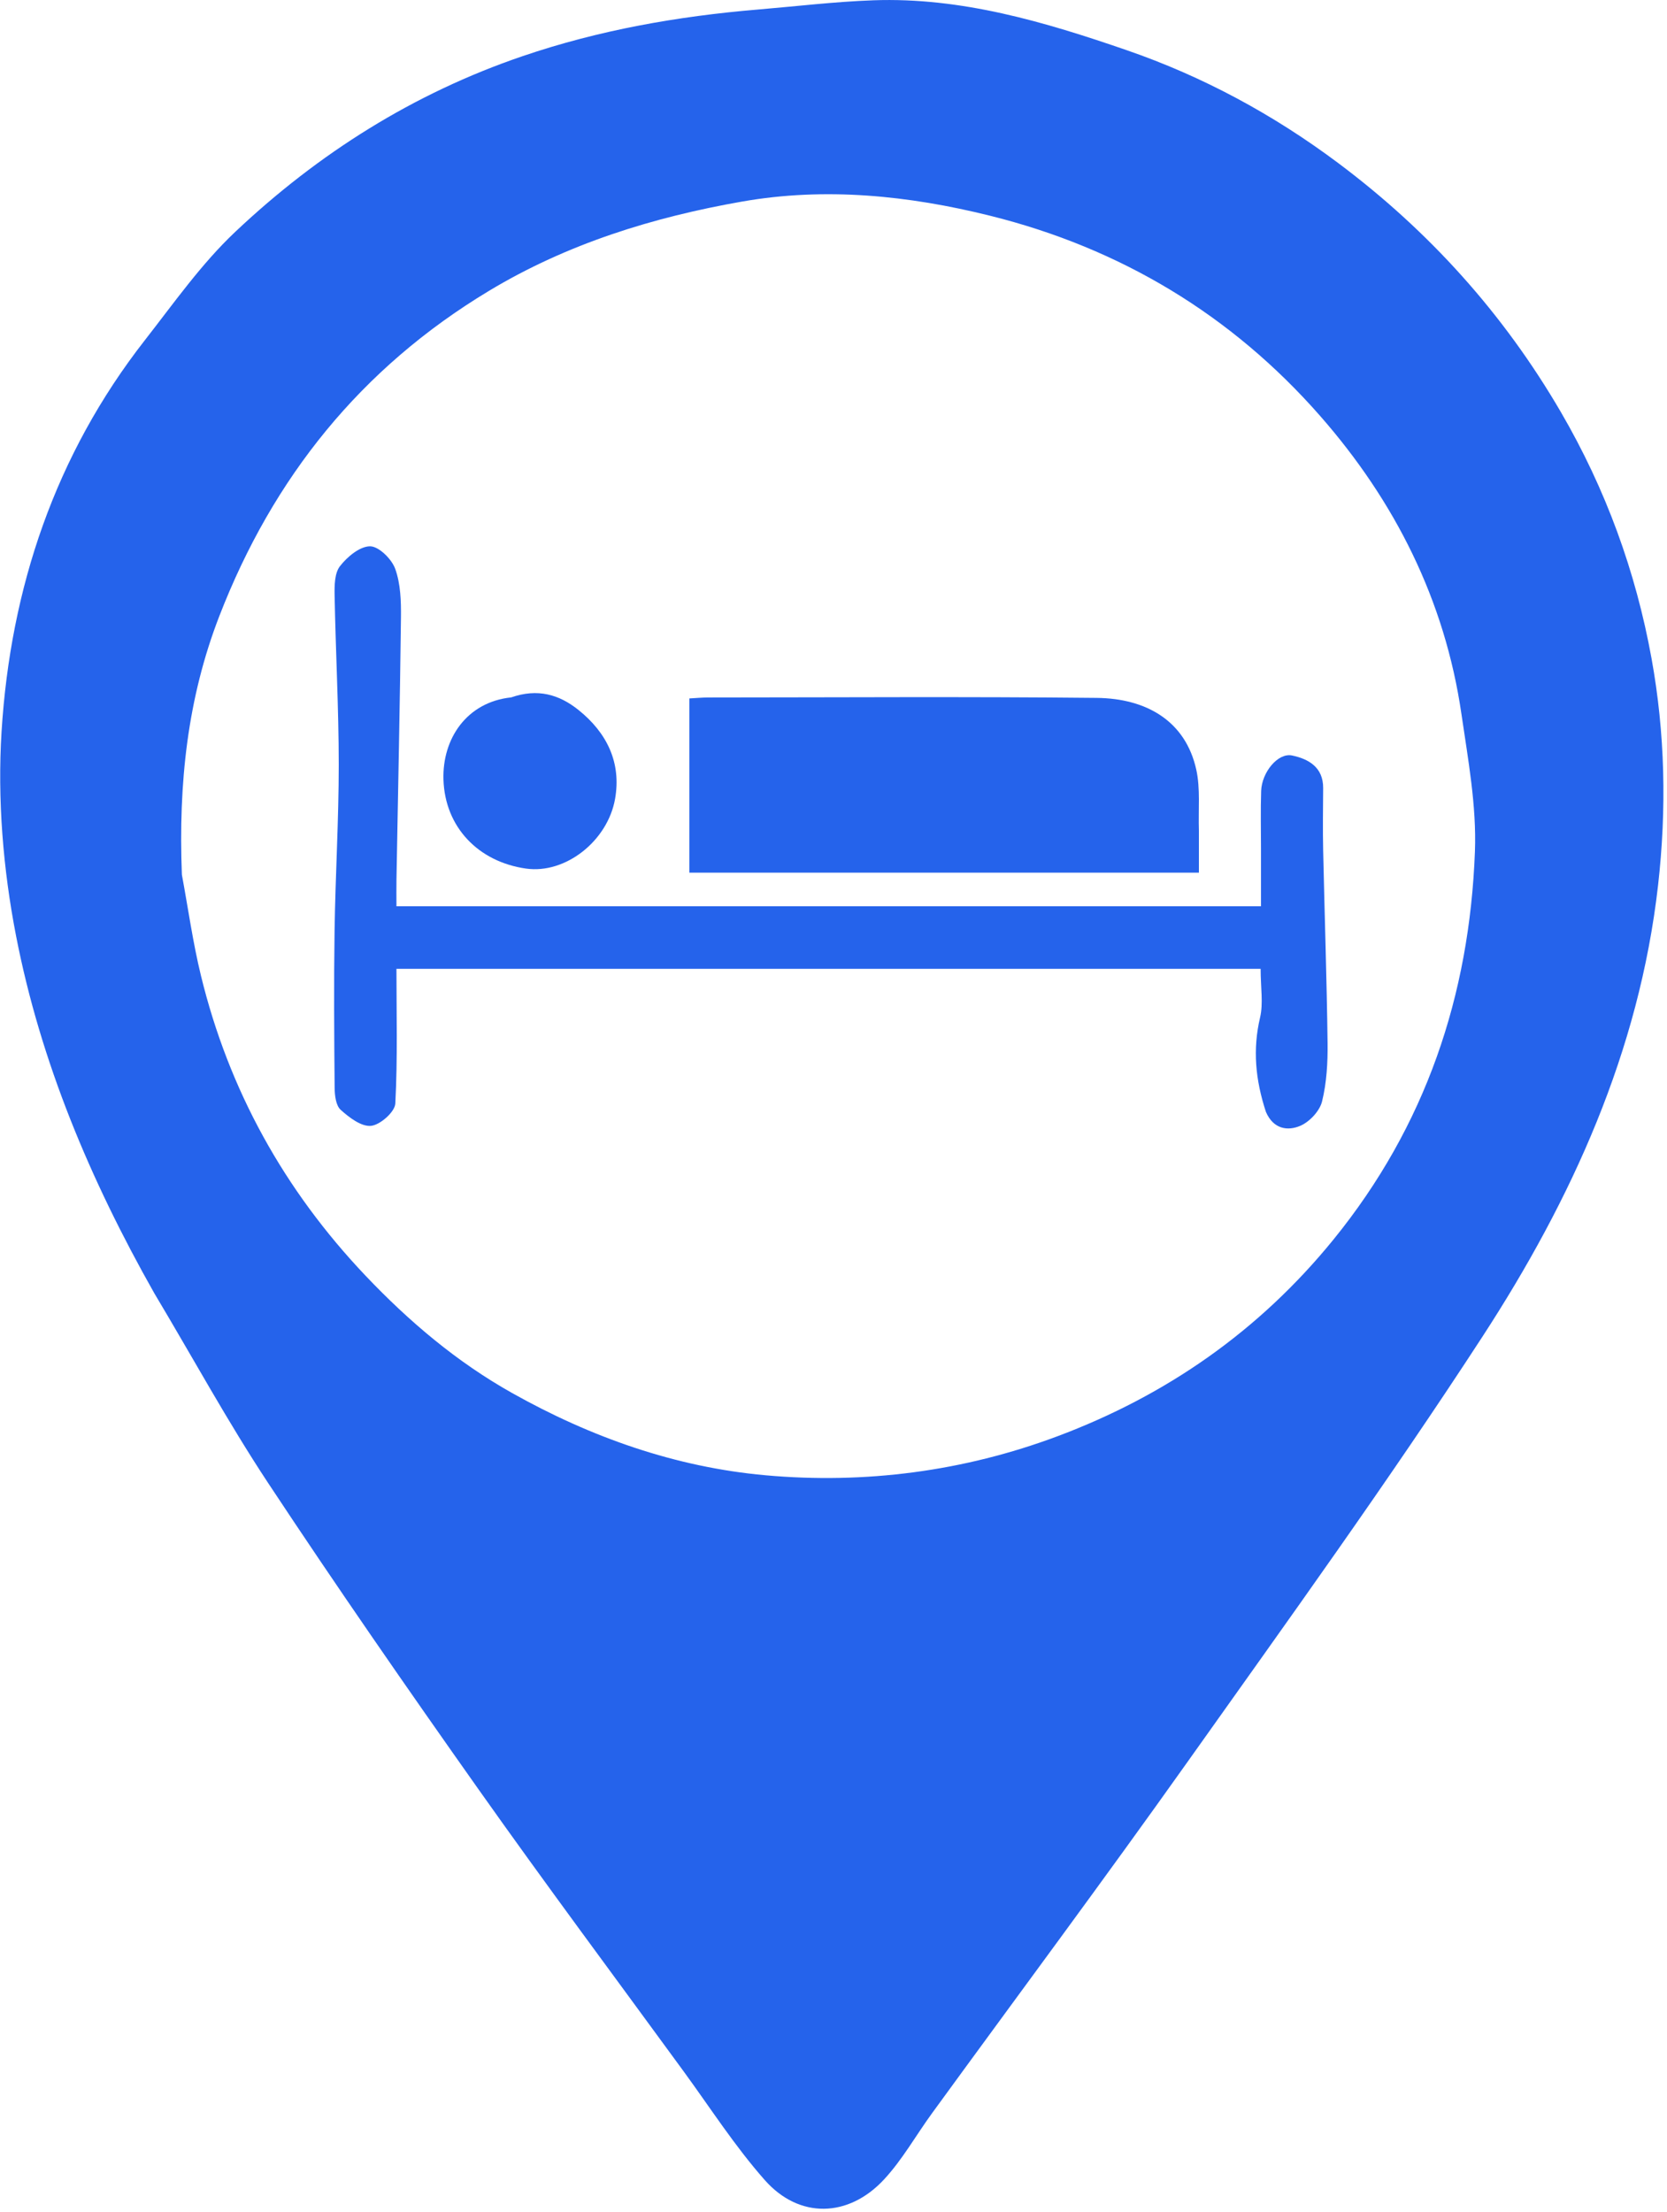 <svg width="349" height="463" viewBox="0 0 349 463" fill="none" xmlns="http://www.w3.org/2000/svg">
<path d="M32.296 270.709C18.869 246.977 8.496 222.301 3.364 195.928C0.647 181.966 -0.557 167.303 0.328 153.13C2.204 123.109 11.532 95.263 30.332 71.208C36.392 63.454 42.134 55.256 49.237 48.549C66.627 32.129 86.546 19.547 109.392 11.761C125.429 6.296 141.892 3.402 158.69 1.994C166.72 1.321 174.74 0.355 182.785 0.062C201.269 -0.61 218.713 4.586 235.901 10.512C251.834 16.005 266.594 23.989 280.084 34.074C299.131 48.313 314.772 65.637 326.795 86.287C336.179 102.403 342.462 119.641 345.762 137.835C348.605 153.506 348.942 169.382 347.128 185.341C343.176 220.112 329.071 251.053 310.366 279.805C290.713 310.016 269.589 339.283 248.72 368.687C231.14 393.457 212.997 417.827 195.122 442.387C191.761 447.004 188.927 452.093 185.076 456.245C177.63 464.272 167.32 464.512 160.133 456.394C153.882 449.332 148.73 441.291 143.146 433.643C128.796 413.99 114.251 394.474 100.204 374.606C85.228 353.424 70.442 332.093 56.139 310.454C47.698 297.682 40.353 284.186 32.296 270.709ZM38.078 183.101C39.388 190.146 40.372 197.271 42.066 204.222C47.913 228.221 59.508 249.125 76.523 267.045C85.638 276.642 95.641 285.116 107.212 291.611C123.737 300.889 141.421 307.136 160.259 308.829C181.102 310.702 201.755 308.01 221.355 300.675C244.151 292.144 263.623 278.621 279.18 259.472C298.482 235.713 307.657 208.362 308.788 178.246C309.148 168.673 307.346 158.957 305.951 149.391C302.484 125.629 292.028 104.906 276.366 87.051C257.843 65.935 234.585 51.952 207.271 45.158C190.213 40.915 172.771 39.142 155.387 42.191C136.765 45.457 118.777 51.006 102.356 60.898C75.575 77.031 57.154 99.957 45.916 128.974C39.264 146.145 37.332 163.94 38.078 183.101Z" fill="#2563EB"/>
<path d="M265.034 232.77C262.817 226.018 262.242 219.666 263.805 213.01C264.503 210.036 263.923 206.761 263.923 202.812C203.529 202.812 143.381 202.812 82.999 202.812C82.999 212.028 83.262 221.545 82.761 231.022C82.669 232.764 79.596 235.487 77.686 235.682C75.659 235.89 73.1 233.935 71.317 232.323C70.313 231.416 70.073 229.298 70.059 227.721C69.959 216.751 69.882 205.778 70.045 194.81C70.218 183.229 70.923 171.652 70.919 160.074C70.915 148.268 70.274 136.464 70.053 124.656C70.015 122.579 70.035 119.992 71.171 118.527C72.687 116.571 75.319 114.365 77.475 114.362C79.296 114.359 82.001 117.025 82.74 119.077C83.871 122.218 83.984 125.852 83.944 129.27C83.73 147.534 83.331 165.797 83.004 184.06C82.972 185.856 83 187.652 83 189.721C143.335 189.721 203.258 189.721 263.996 189.721C263.996 185.793 263.996 181.715 263.997 177.636C263.998 173.614 263.896 169.589 264.033 165.572C264.165 161.671 267.542 157.536 270.501 158.152C273.925 158.865 277.045 160.597 277.014 164.983C276.983 169.337 276.921 173.692 277.015 178.043C277.307 191.476 277.768 204.905 277.939 218.338C277.99 222.426 277.752 226.632 276.783 230.571C276.291 232.571 274.191 234.819 272.255 235.661C269.678 236.781 266.624 236.445 265.034 232.77Z" fill="#2563EB"/>
<path d="M251 173.965C251 177.094 251 179.732 251 182.68C215.326 182.68 179.981 182.68 144.318 182.68C144.318 170.63 144.318 158.592 144.318 146.211C145.678 146.138 146.958 146.01 148.239 146.009C175.362 145.998 202.487 145.811 229.607 146.096C240.06 146.206 248.206 150.97 250.449 161.11C251.327 165.078 250.856 169.345 251 173.965Z" fill="#2563EB"/>
<path d="M107.018 145.992C112.538 144.069 117.044 145.361 121.116 148.628C127.077 153.41 130.107 159.656 128.77 167.235C127.222 176.01 118.427 183.001 110.124 181.826C100.155 180.416 93.143 173.154 92.842 163.184C92.584 154.641 97.712 146.969 107.018 145.992Z" fill="#2563EB"/>
</svg>

